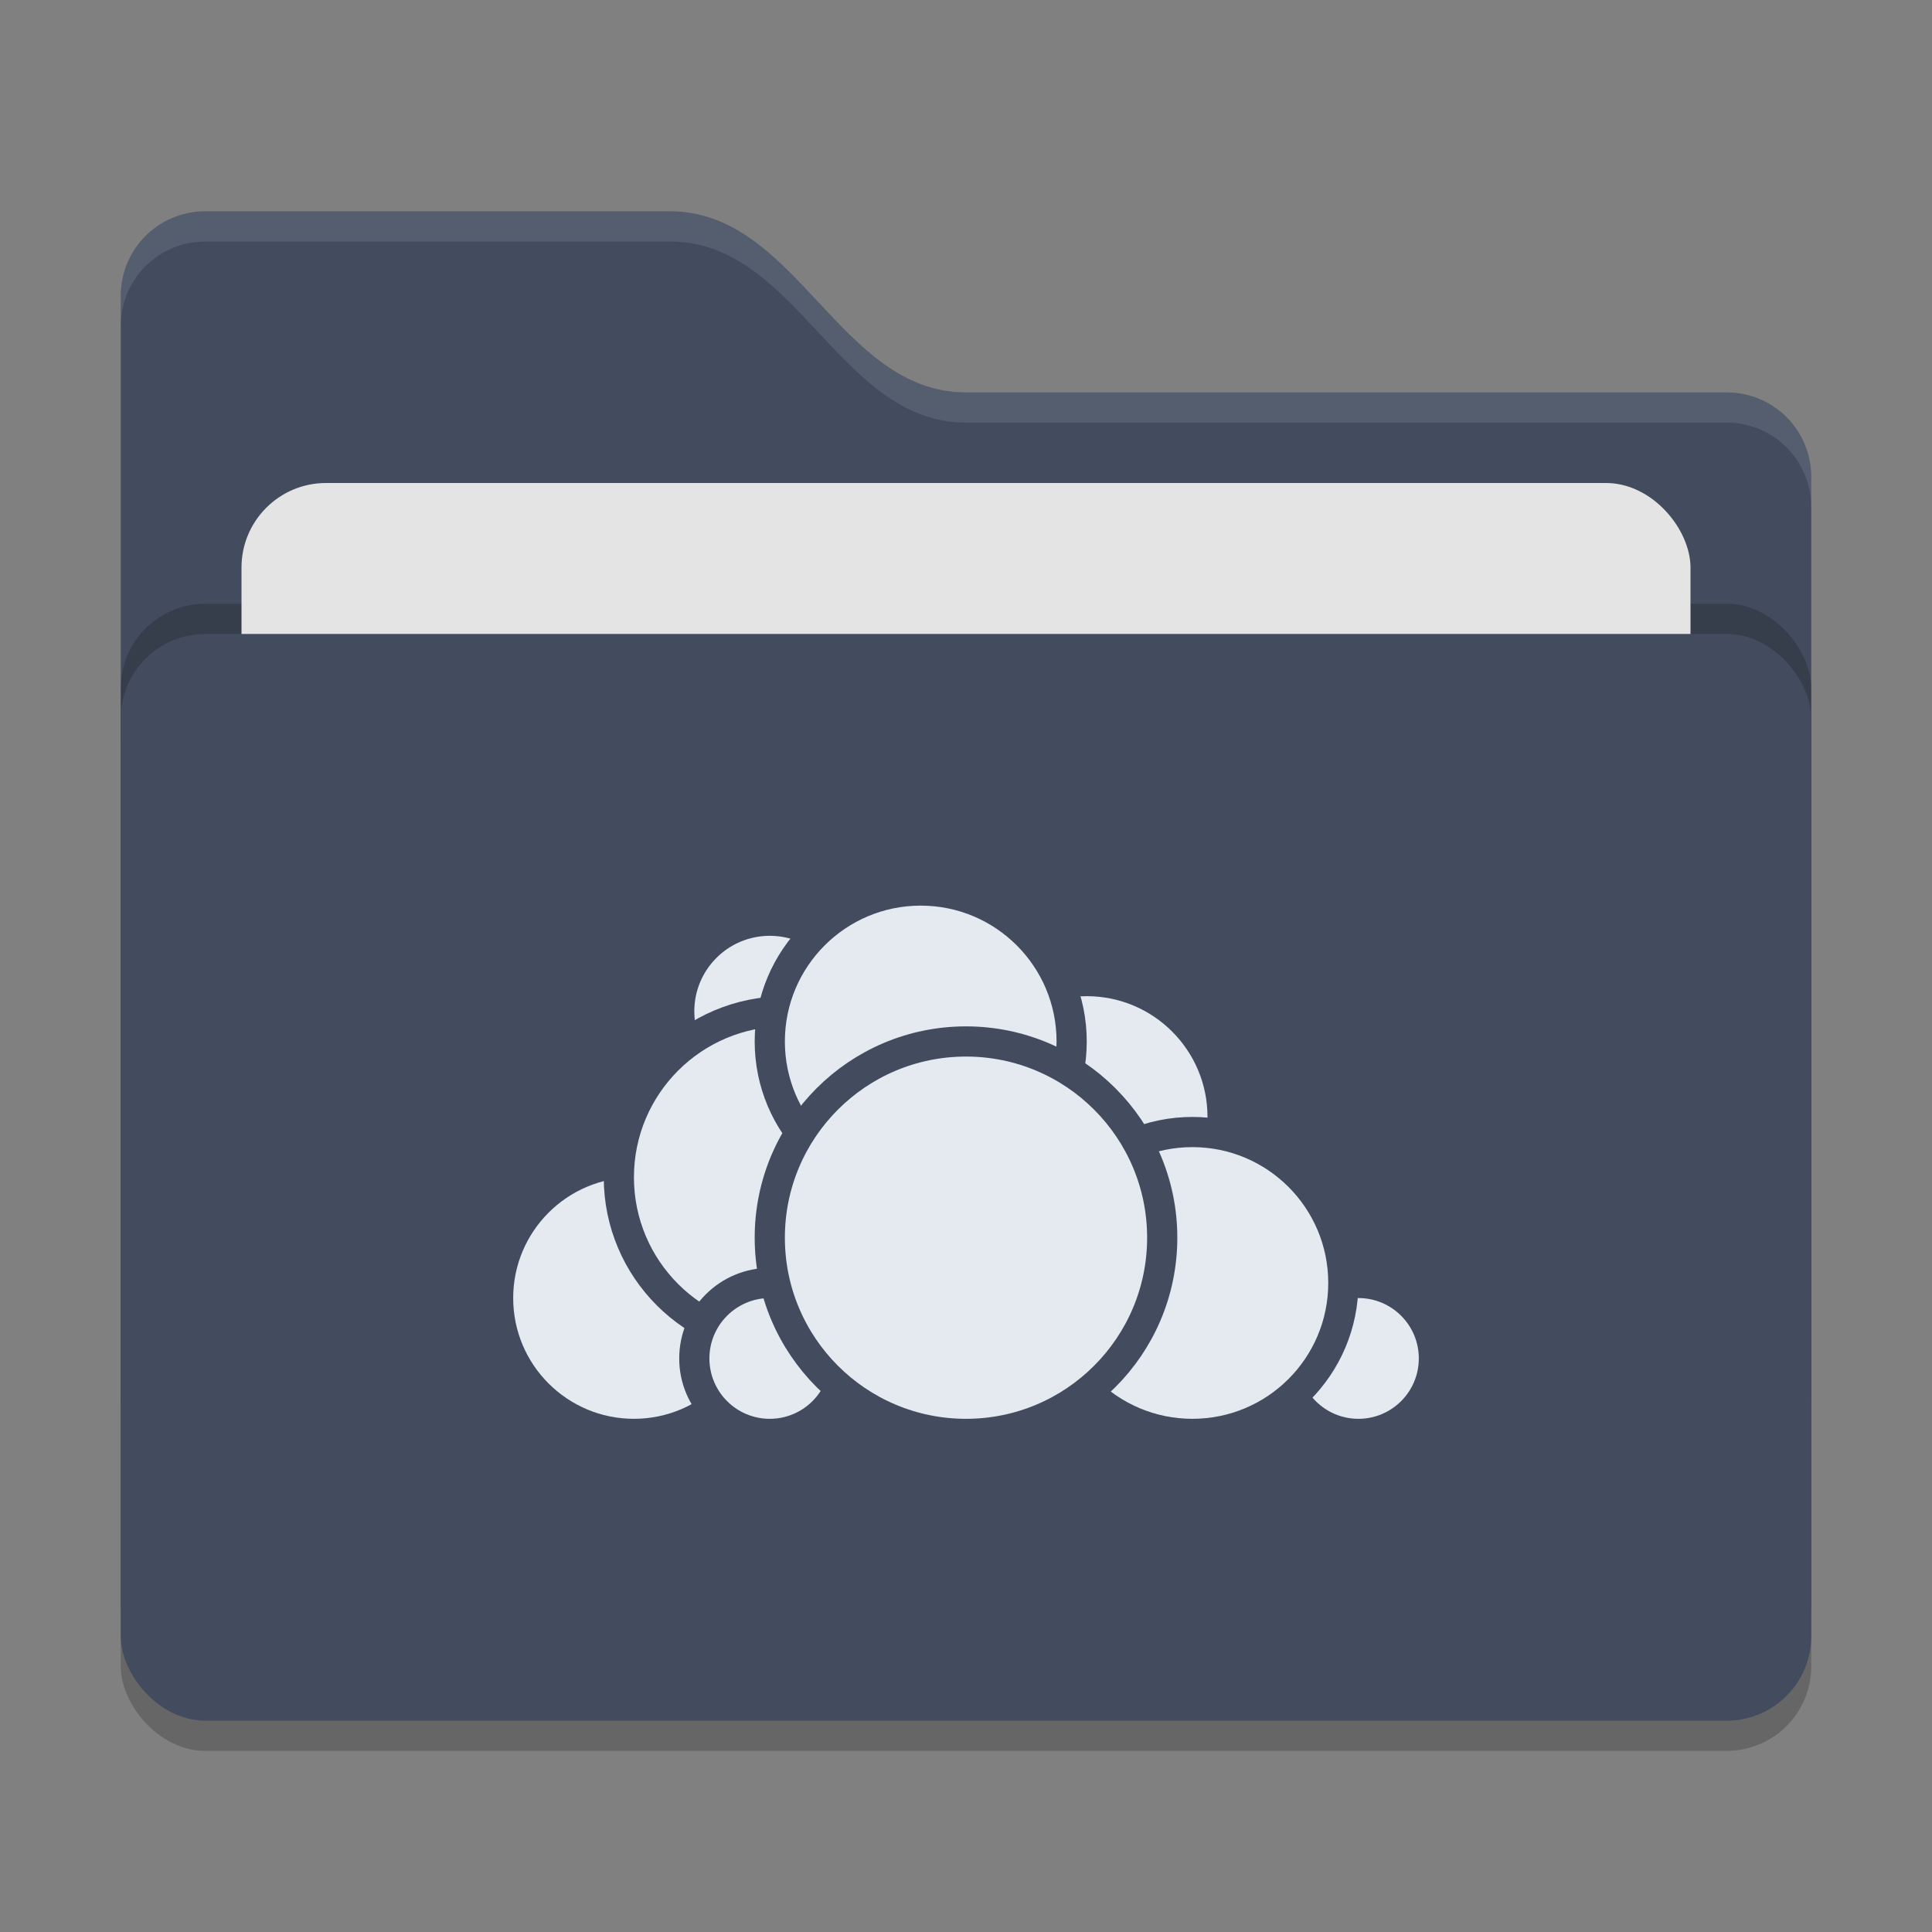 <svg xmlns="http://www.w3.org/2000/svg" width="64" height="64" version="1">
 <rect width="100%" height="100%" fill="#808080" stroke="none"/>
 <rect style="opacity:0.2" width="56" height="36" x="4" y="22" rx="2.8" ry="2.8"/>
 <path style="fill:#434c5e" d="M 4,46.2 C 4,47.751 5.249,49 6.8,49 H 57.2 C 58.751,49 60,47.751 60,46.2 V 15.8 C 60,14.249 58.751,13 57.2,13 H 32 C 27.8,13 26.4,7 22.2,7 H 6.8 C 5.249,7 4,8.249 4,9.8"/>
 <rect style="opacity:0.2" width="56" height="36" x="4" y="20" rx="2.8" ry="2.8"/>
 <rect style="fill:#e4e4e4" width="48" height="22" x="8" y="16" rx="2.8" ry="2.8"/>
 <rect style="fill:#434c5e" width="56" height="36" x="4" y="21" rx="2.8" ry="2.8"/>
 <path style="opacity:0.1;fill:#ffffff" d="M 6.801,7 C 5.25,7 4,8.25 4,9.801 V 10.801 C 4,9.25 5.25,8 6.801,8 H 22.199 C 26.399,8 27.8,14 32,14 H 57.199 C 58.75,14 60,15.25 60,16.801 V 15.801 C 60,14.25 58.75,13 57.199,13 H 32 C 27.8,13 26.399,7 22.199,7 Z"/>
 <g>
  <circle style="fill:#e5e9f0;stroke:#434c5e;stroke-linecap:round;stroke-linejoin:round" cx="36" cy="37" r="4.5"/>
  <circle style="fill:#e5e9f0;stroke:#434c5e;stroke-linecap:round;stroke-linejoin:round" cx="45" cy="45" r="2.5"/>
  <circle style="fill:#e5e9f0;stroke:#434c5e;stroke-linecap:round;stroke-linejoin:round" cx="39.5" cy="42.5" r="5"/>
  <circle style="fill:#e5e9f0;stroke:#434c5e;stroke-linecap:round;stroke-linejoin:round" cx="21" cy="43" r="4.5"/>
  <circle style="fill:#e5e9f0;stroke:#434c5e;stroke-linecap:round;stroke-linejoin:round" cx="25.5" cy="33.5" r="3"/>
  <circle style="fill:#e5e9f0;stroke:#434c5e;stroke-linecap:round;stroke-linejoin:round" cx="26" cy="39" r="5.5"/>
  <circle style="fill:#e5e9f0;stroke:#434c5e;stroke-linecap:round;stroke-linejoin:round" cx="25.5" cy="45" r="2.5"/>
  <circle style="fill:#e5e9f0;stroke:#434c5e;stroke-linecap:round;stroke-linejoin:round" cx="30.5" cy="34.5" r="5"/>
  <circle style="fill:#e5e9f0;stroke:#434c5e;stroke-linecap:round;stroke-linejoin:round" cx="32" cy="41" r="6.5"/>
 </g>
</svg>
